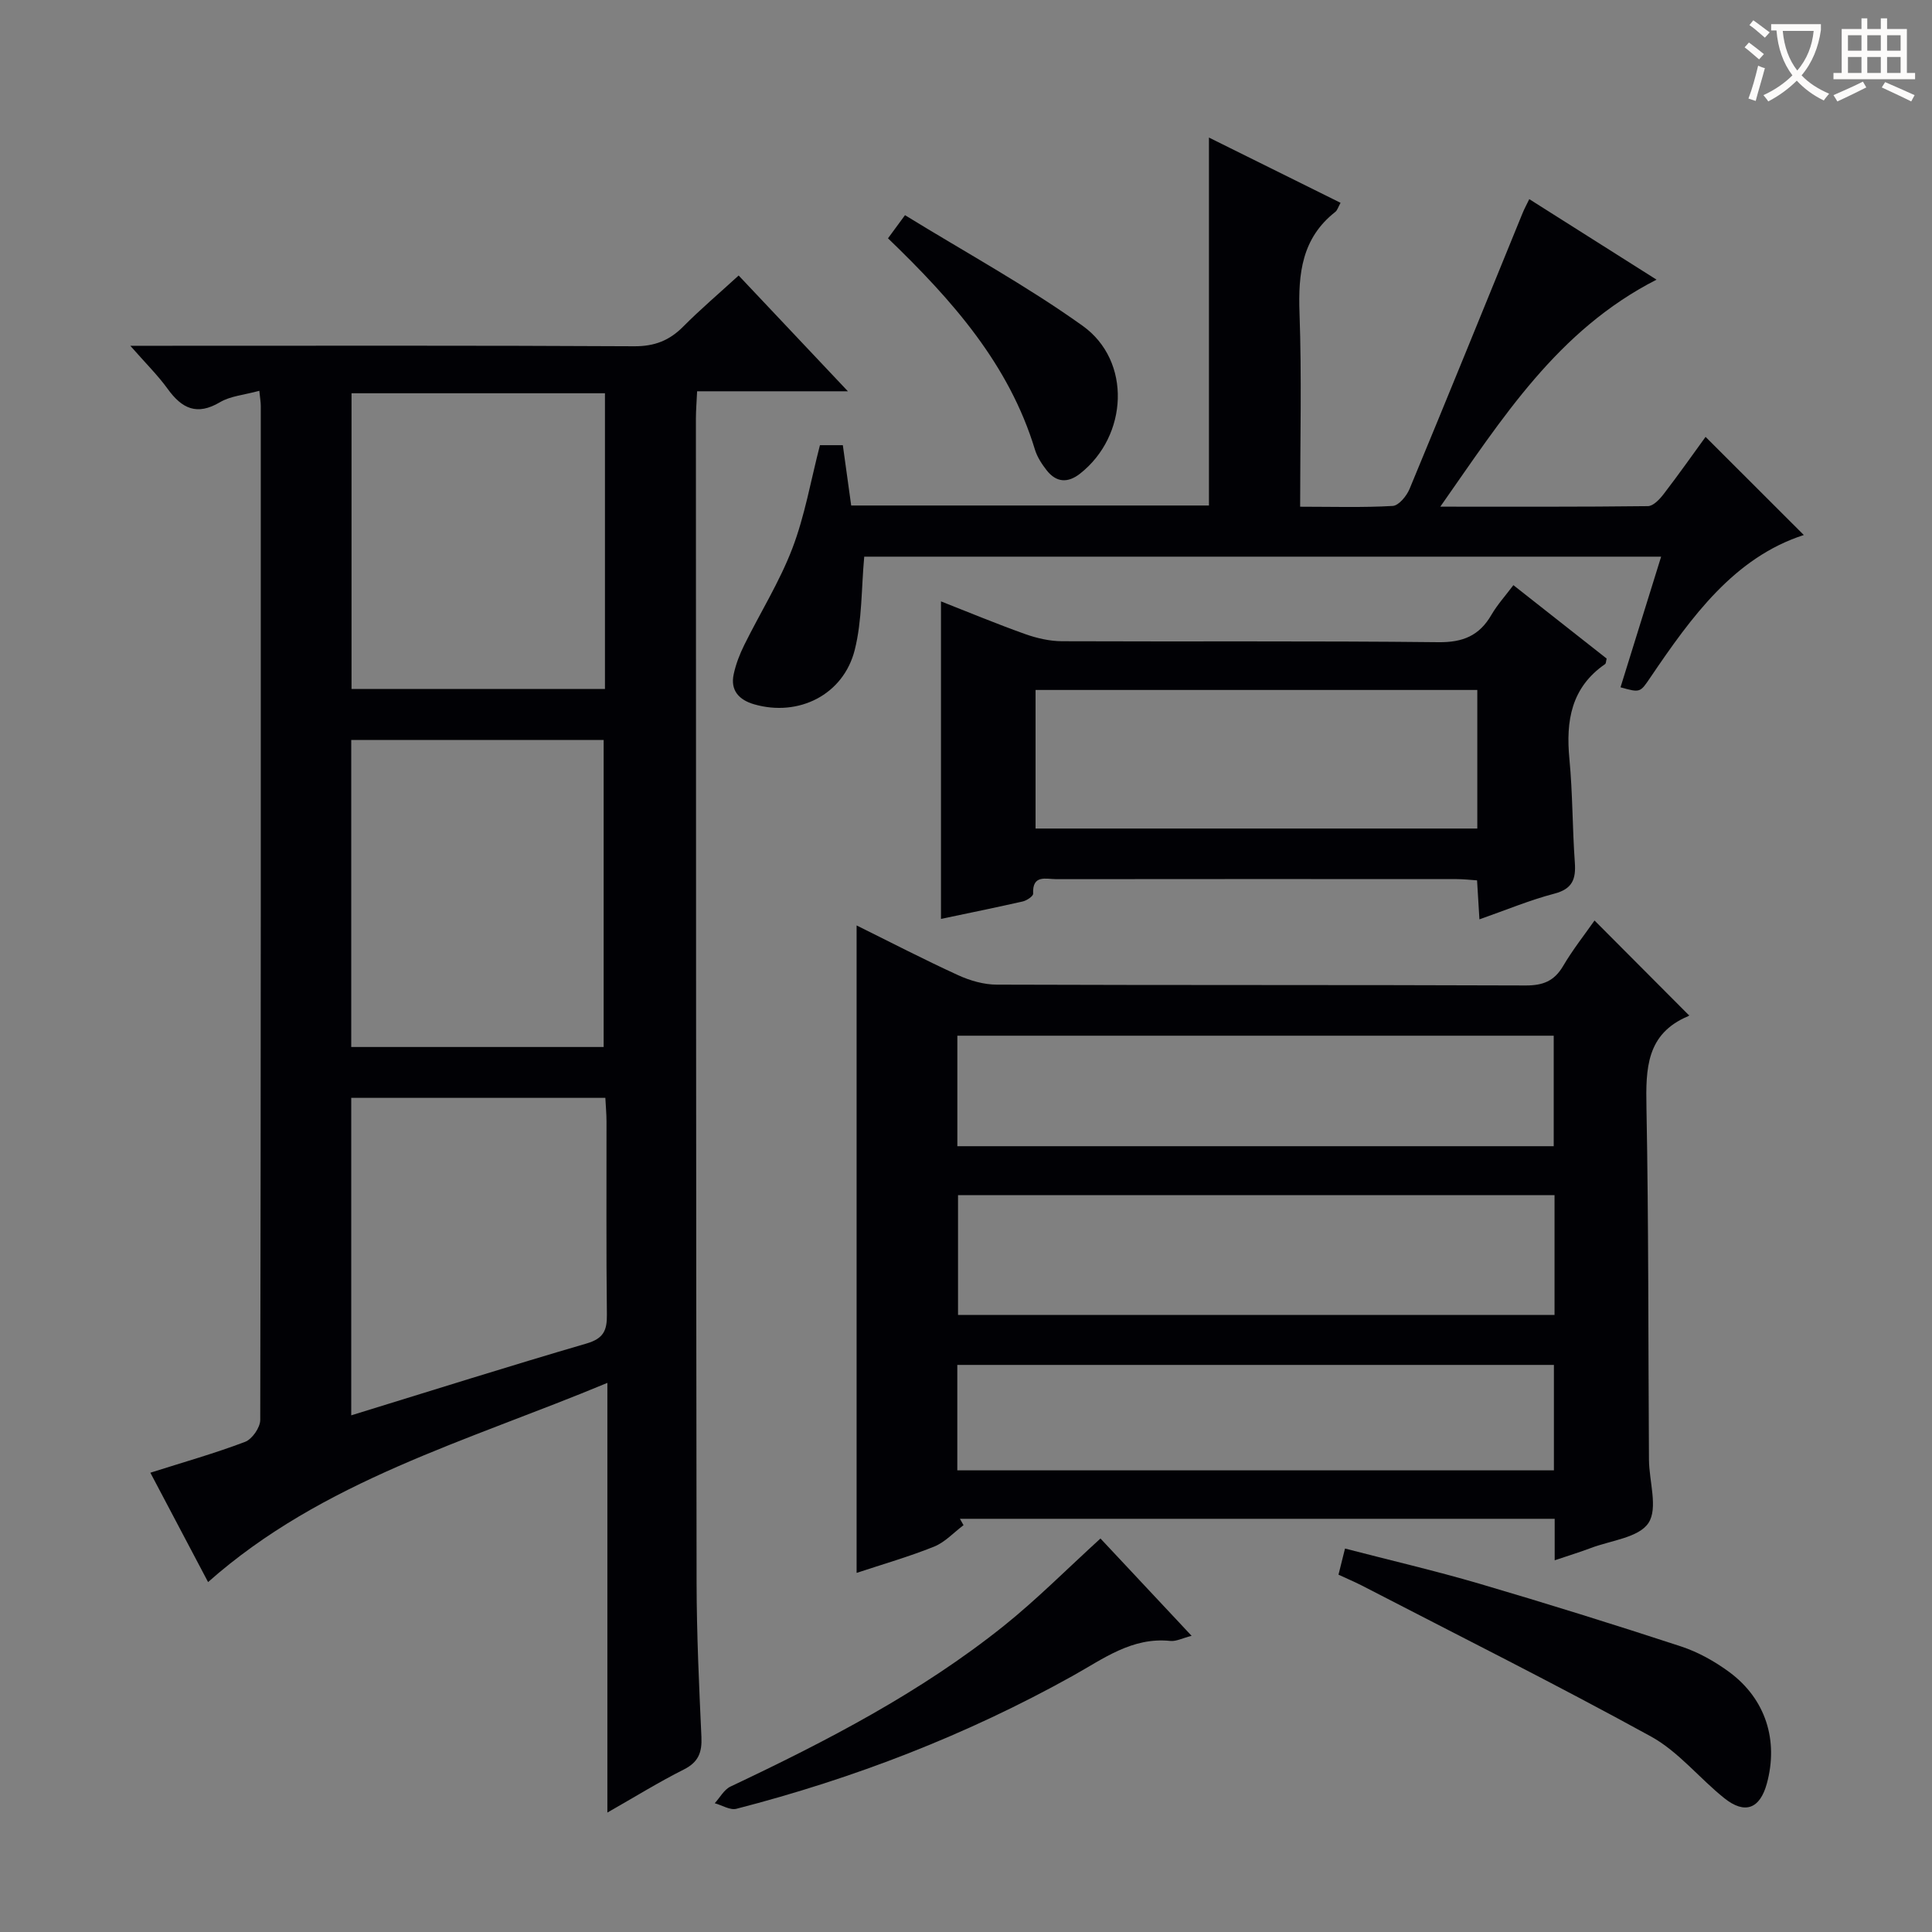 <svg enable-background="new 0 0 400 400" viewBox="0 0 400 400" xmlns="http://www.w3.org/2000/svg"><rect x="0" y="0" width="400" height="400" fill="#808080" stroke="none"/><g fill="#010105"><path d="m53.69 80.91c-3.12.86-5.96 1.07-8.14 2.36-4.79 2.84-7.9 1.31-10.83-2.75-2.01-2.78-4.48-5.22-7.74-8.93h6.86c32.49 0 64.98-.08 97.48.1 4.2.02 7.28-1.19 10.15-4.09 3.5-3.53 7.31-6.76 11.46-10.56 7.43 7.87 14.65 15.53 22.62 23.97-10.9 0-20.79 0-31.22 0-.1 2.21-.25 3.97-.25 5.72.02 80.31.03 160.63.14 240.94.02 10.64.51 21.28 1 31.92.15 3.19-.59 5.23-3.63 6.76-5.16 2.59-10.08 5.64-15.84 8.92 0-29.69 0-58.71 0-88.96-29.08 12.12-58.94 20.22-82.67 41.24-3.81-7.22-7.82-14.81-11.95-22.64 6.86-2.18 13.34-4.01 19.61-6.39 1.46-.55 3.14-2.97 3.14-4.54.14-69.99.12-139.98.11-209.96 0-.81-.16-1.63-.3-3.11zm71.29 135.86c0-21.46 0-42.55 0-63.57-17.72 0-34.83 0-52.26 0v63.57zm-52.2-74.12h52.47c0-20.51 0-40.75 0-61.23-17.59 0-34.85 0-52.47 0zm-.06 150.38c16.68-5.13 32.64-10.18 48.71-14.87 3.48-1.02 4.26-2.65 4.22-5.96-.16-13.33-.06-26.66-.08-39.99 0-1.62-.16-3.24-.24-4.91-17.75 0-35.02 0-52.61 0z"/><path d="m330.13 190.58c6.6 6.62 13.02 13.06 19.54 19.61.22-.33.1.09-.15.2-8.69 3.65-8.79 10.87-8.64 18.86.46 24.32.36 48.64.52 72.96.03 4.47 1.91 10.04-.1 13.1-2 3.05-7.82 3.62-11.99 5.21-2.29.87-4.63 1.57-7.43 2.52 0-3.11 0-5.72 0-8.59-41.3 0-82.22 0-123.14 0l.75 1.32c-2.02 1.51-3.83 3.53-6.09 4.44-5.21 2.09-10.64 3.65-16.05 5.44 0-44.77 0-89.09 0-134.05 7.16 3.54 14.02 7.1 21.04 10.31 2.47 1.13 5.33 1.95 8.01 1.95 36.49.13 72.98.03 109.47.17 3.56.01 5.9-.89 7.74-4 2.01-3.42 4.49-6.55 6.52-9.45zm-8.28 56.87c-41.39 0-82.3 0-123.5 0v24.79h123.5c0-8.33 0-16.31 0-24.79zm-123.64-10.14h123.47c0-7.84 0-15.4 0-22.88-41.35 0-82.39 0-123.47 0zm-.01 67.11h123.52c0-7.52 0-14.62 0-21.83-41.31 0-82.35 0-123.52 0z"/><path d="m343.92 115.25c-55.53 0-110.62 0-164.99 0-.61 6.66-.43 13.19-1.96 19.29-2.34 9.33-11.65 13.93-20.83 11.28-3.11-.9-4.98-2.86-4.23-6.26.45-2.08 1.24-4.13 2.19-6.04 3.3-6.68 7.31-13.07 9.95-19.99 2.58-6.75 3.81-14.01 5.71-21.36h4.74c.57 4.13 1.13 8.19 1.73 12.49h74.07c0-25.24 0-50.29 0-76.18 9.07 4.5 18.03 8.94 27.25 13.51-.49.87-.66 1.55-1.1 1.89-6.92 5.43-7.69 12.75-7.4 20.93.47 13.12.13 26.26.13 40.1 6.65 0 12.92.2 19.16-.16 1.25-.07 2.88-2.05 3.49-3.51 7.89-19 15.62-38.06 23.4-57.11.36-.88.82-1.73 1.39-2.9 8.68 5.49 17.2 10.88 26.35 16.67-20.52 10.48-31.87 28.62-44.77 47 15.15 0 29.06.06 42.98-.11 1.13-.01 2.47-1.46 3.3-2.55 3.13-4.08 6.1-8.29 8.64-11.79 6.84 6.83 13.67 13.65 20.34 20.32-14.37 4.64-23.22 16.88-31.74 29.45-2.16 3.18-2.09 3.23-6.21 2.08 2.78-8.96 5.57-17.91 8.41-27.05z"/><path d="m194.82 190.25c0-22.18 0-43.7 0-65.74 5.56 2.18 11.41 4.62 17.38 6.75 2.44.87 5.12 1.49 7.69 1.5 25.97.11 51.94-.09 77.91.2 5.09.06 8.48-1.35 10.98-5.66 1.24-2.13 2.93-3.99 4.55-6.15 6.62 5.21 13 10.23 19.31 15.2-.14.54-.12 1.01-.33 1.15-7.02 4.85-8.14 11.76-7.38 19.65.68 7.1.61 14.27 1.12 21.39.25 3.44-.46 5.49-4.23 6.48-5.09 1.33-10 3.39-15.52 5.32-.17-2.81-.32-5.21-.49-8.07-1.37-.09-2.8-.26-4.23-.26-27.63-.02-55.27-.02-82.9.01-2.1 0-4.97-1.01-4.78 3.01.02.52-1.32 1.42-2.16 1.61-5.66 1.28-11.33 2.43-16.92 3.61zm111.04-47.4c-30.83 0-61.18 0-91.46 0v28.69h91.46c0-9.71 0-19.02 0-28.69z"/><path d="m277.12 326.02c.48-1.94.84-3.35 1.35-5.41 9.35 2.43 18.65 4.59 27.8 7.27 13.98 4.11 27.9 8.45 41.75 12.99 3.56 1.17 7.03 3.11 10.06 5.35 7.5 5.57 10.17 14.13 7.72 23.07-1.43 5.2-4.53 6.41-8.78 3.02-5.18-4.13-9.5-9.65-15.19-12.78-19.76-10.86-39.94-20.94-59.97-31.31-1.47-.74-3-1.39-4.74-2.2z"/><path d="m246.71 338.68c-1.93.49-3.2 1.18-4.38 1.06-7.94-.84-13.88 3.69-20.22 7.22-21.99 12.26-45.29 21.25-69.64 27.53-1.31.34-2.98-.74-4.49-1.15 1.07-1.17 1.93-2.82 3.26-3.45 19.87-9.4 39.35-19.47 56.59-33.27 6.84-5.48 13.05-11.75 20.01-18.09 5.94 6.35 12.2 13.04 18.87 20.15z"/><path d="m183.85 49.34c.99-1.34 1.84-2.51 3.52-4.79 12.41 7.64 25.1 14.56 36.77 22.9 10.21 7.3 9.39 22.81-.51 30.6-2.54 2-4.92 1.87-6.92-.67-1.01-1.29-1.97-2.76-2.44-4.3-5.36-17.65-17.07-30.88-30.42-43.74z"/></g><path d="m362.1 8.8c1.1.8 2.1 1.6 3.1 2.4l-1 1.1c-1.3-1.1-2.3-2-3-2.5zm1.9 4.8c.5.2.9.4 1.4.5-.6 2.3-1.3 4.5-1.9 6.8l-1.5-.5c.8-2.1 1.4-4.3 2-6.8zm-1-9.4c1.3.9 2.4 1.8 3.4 2.5l-1 1.1c-1.4-1.2-2.4-2.1-3.2-2.6zm3.7 2.2v-1.4h10.3v1.2c-.5 3.6-1.8 6.8-4 9.4 1.5 1.6 3.4 2.8 5.7 3.8-.3.4-.7.8-1.1 1.4-2.3-1.1-4.1-2.5-5.6-4.1-1.6 1.6-3.6 3.1-5.9 4.3-.3-.5-.7-.9-1-1.3 2.4-1.1 4.4-2.5 6-4.1-1.9-2.5-3-5.6-3.3-9.3h-1.1zm8.8 0h-6.4c.3 3.3 1.3 6 3 8.2 2-2.3 3.1-5.1 3.4-8.2z" fill="#fcfbfa"/><path d="m385.3 3.8h1.3v2.2h2.8v-2.2h1.3v2.2h4.1v9.1h1.7v1.3h-16.9v-1.3h1.7v-9.1h4.1v-2.2zm.4 13.1.7 1.2c-1.8.9-3.8 1.9-6 2.9-.2-.4-.5-.8-.8-1.3 2.3-1 4.3-1.9 6.1-2.8zm-3.1-6.4h2.8v-3.2h-2.8zm0 4.6h2.8v-3.3h-2.8zm4-4.6h2.8v-3.2h-2.8zm0 4.6h2.8v-3.3h-2.8zm3.7 1.9c2.1.9 4.1 1.8 6.1 2.7l-.7 1.3c-2.2-1.1-4.2-2-6.1-2.9zm3.2-9.7h-2.8v3.2h2.8zm-2.8 7.8h2.8v-3.3h-2.8z" fill="#fcfbfa"/></svg>